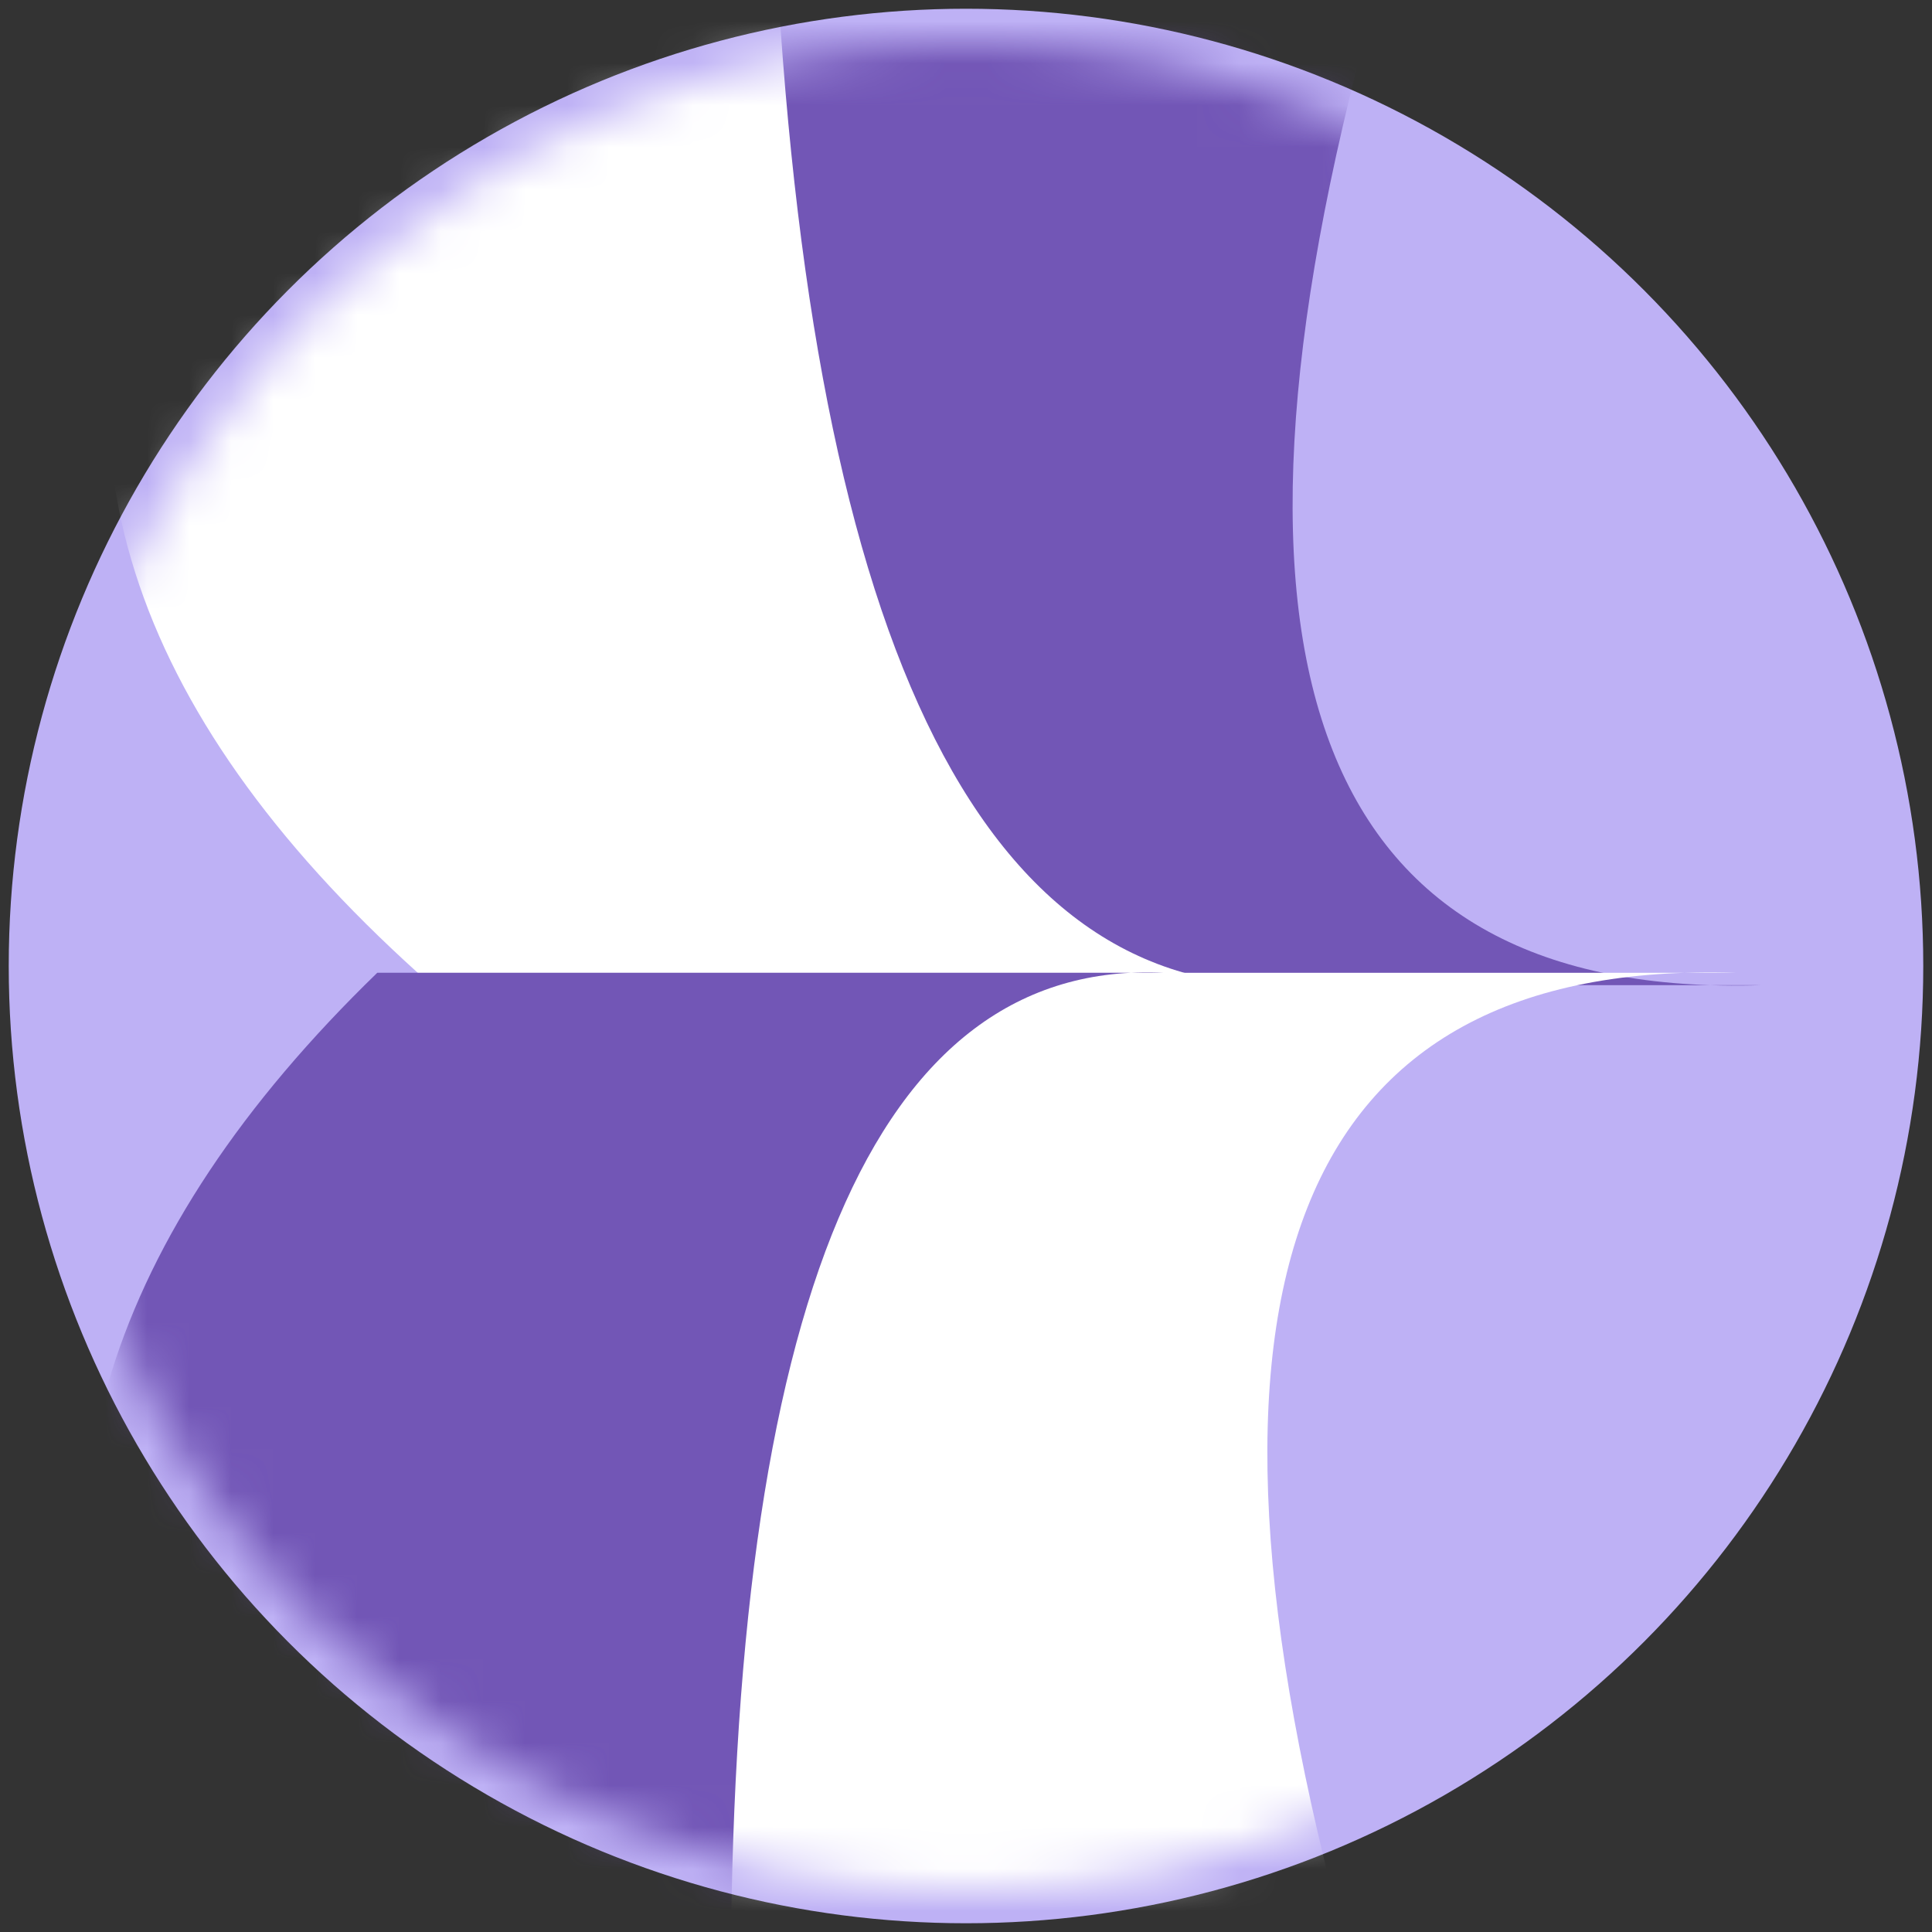 <?xml version="1.0" encoding="UTF-8"?>
<svg width="46px" height="46px" viewBox="0 0 46 46" version="1.1" xmlns="http://www.w3.org/2000/svg" xmlns:xlink="http://www.w3.org/1999/xlink">
    <rect x="0" y="0" width="46" height="46" fill="#333333" stroke="none"/>
    <!-- Generator: Sketch 48.2 (47327) - http://www.bohemiancoding.com/sketch -->
    <title>Group 34 Copy 2</title>
    <desc>Created with Sketch.</desc>
    <defs>
        <circle id="path-1" cx="22" cy="22" r="22"></circle>
    </defs>
    <g id="1首页导航" stroke="none" stroke-width="1" fill="none" fill-rule="evenodd" transform="translate(-427, -305)">
        <g id="Group-14" transform="translate(100, 154)">
            <g id="Group-6">
                <g id="Group-34-Copy-2" transform="translate(328, 152)">
                    <circle id="Oval" stroke="#BEB1F5" stroke-width="1.584" fill="#BEB1F5" cx="22" cy="22" r="22"></circle>
                    <mask id="mask-2" fill="white">
                        <use xlink:href="#path-1"></use>
                    </mask>
                    <use id="Mask" fill="#BEB1F5" xlink:href="#path-1"></use>
                    <g id="Group-39" mask="url(#mask-2)">
                        <g transform="translate(0, -4.714)" id="Path-12">
                            <path d="M31.71,3.818 C27.322,19.714 30.402,27.498 40.948,27.17 C31.485,27.17 21.935,27.17 12.297,27.17 C2.45,20.927 -0.617,14.476 3.097,7.816 C6.811,1.156 16.348,-0.177 31.71,3.818 Z" fill="#7256B6"></path>
                            <path d="M17.406,1.136 C18.131,18.82 22.281,27.498 29.857,27.17 C23.06,27.17 16.199,27.17 9.276,27.17 C2.202,20.927 -0,14.476 2.667,7.816 C5.335,1.156 10.248,-1.071 17.406,1.136 Z" fill="#FFFFFF"></path>
                            <path d="M31.109,29.113 C26.721,45.009 29.801,52.792 40.347,52.464 C30.884,52.464 21.334,52.464 11.696,52.464 C1.849,46.222 -1.218,39.771 2.496,33.11 C6.21,26.45 15.748,25.118 31.109,29.113 Z" fill="#FFFFFF" transform="translate(20.659, 39.67) scale(1, -1) translate(-20.659, -39.67) "></path>
                            <path d="M16.398,28.516 C16.38,45.095 19.819,53.221 26.714,52.893 C20.528,52.893 14.284,52.893 7.983,52.893 C1.545,46.65 -0.46,40.199 1.968,33.539 C4.396,26.879 9.206,25.204 16.398,28.516 Z" fill="#7256B6" transform="translate(13.842, 39.884) scale(1, -1) translate(-13.842, -39.884) "></path>
                        </g>
                    </g>
                </g>
            </g>
        </g>
    </g>
</svg>
